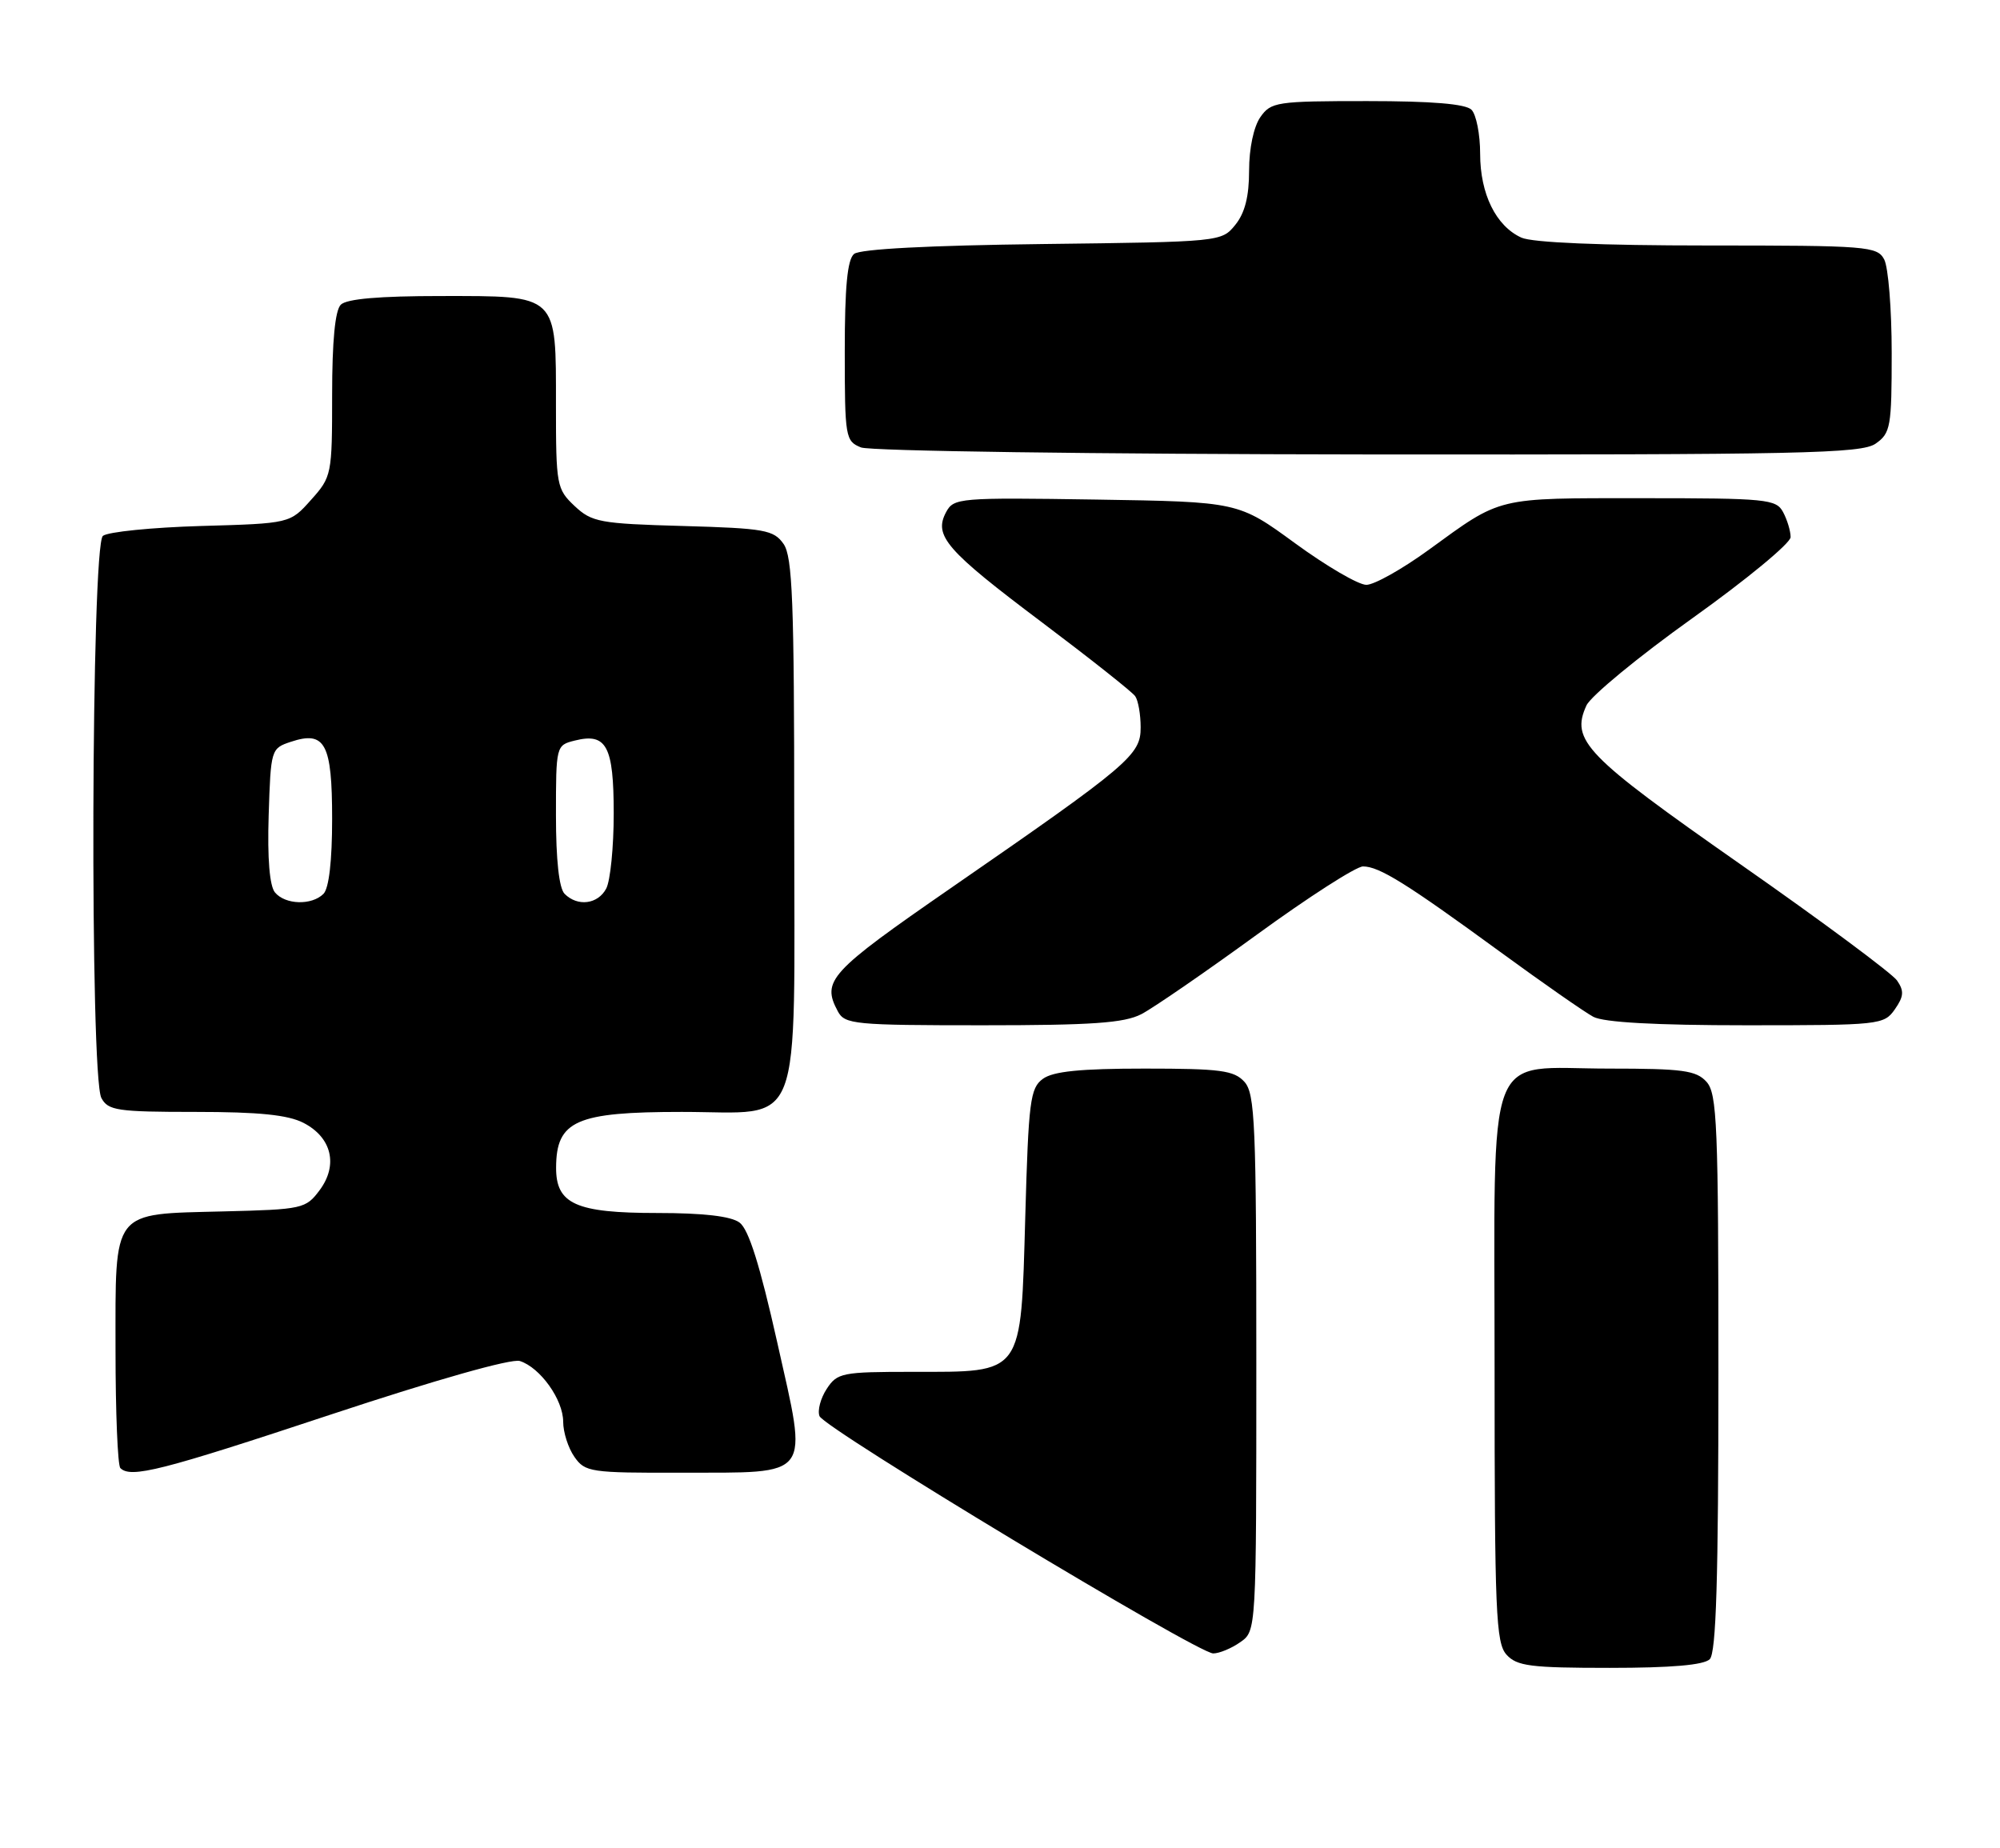 <?xml version="1.0" encoding="UTF-8" standalone="no"?>
<!DOCTYPE svg PUBLIC "-//W3C//DTD SVG 1.1//EN" "http://www.w3.org/Graphics/SVG/1.1/DTD/svg11.dtd" >
<svg xmlns="http://www.w3.org/2000/svg" xmlns:xlink="http://www.w3.org/1999/xlink" version="1.1" viewBox="0 0 277 256">
 <g >
 <path fill="currentColor"
d=" M 236.80 229.80 C 237.69 228.91 238.00 218.72 238.00 190.13 C 238.00 155.73 237.82 151.46 236.35 149.83 C 234.92 148.25 233.05 148.00 222.85 148.00 C 205.45 148.00 207.00 143.93 207.00 189.67 C 207.00 223.32 207.18 227.54 208.65 229.17 C 210.09 230.76 211.97 231.00 222.95 231.00 C 231.46 231.00 235.99 230.61 236.80 229.80 Z  M 171.78 227.44 C 174.00 225.89 174.00 225.89 174.00 188.77 C 174.00 155.64 173.82 151.46 172.35 149.83 C 170.91 148.25 169.04 148.00 158.54 148.00 C 149.63 148.00 145.86 148.38 144.44 149.42 C 142.68 150.70 142.45 152.49 142.00 168.51 C 141.37 190.64 141.84 190.00 126.41 190.00 C 116.62 190.00 115.96 190.13 114.50 192.36 C 113.65 193.66 113.20 195.35 113.50 196.13 C 114.15 197.83 165.85 228.99 168.03 229.00 C 168.87 229.00 170.56 228.30 171.78 227.44 Z  M 45.74 195.94 C 60.36 191.10 70.83 188.13 72.00 188.50 C 74.82 189.40 78.00 193.85 78.00 196.91 C 78.00 198.37 78.70 200.56 79.56 201.78 C 81.03 203.89 81.79 204.00 94.31 203.97 C 112.69 203.92 111.91 204.98 107.65 185.93 C 105.24 175.19 103.69 170.25 102.42 169.32 C 101.23 168.44 97.39 168.00 91.03 168.00 C 79.75 168.00 76.99 166.76 77.02 161.69 C 77.05 155.21 79.78 154.00 94.43 154.00 C 111.47 154.00 110.00 157.80 110.00 113.72 C 110.00 83.26 109.76 77.11 108.52 75.33 C 107.16 73.40 105.92 73.17 94.60 72.85 C 83.06 72.53 81.97 72.32 79.58 70.08 C 77.10 67.74 77.00 67.22 77.00 56.15 C 77.00 40.63 77.39 41.00 61.05 41.00 C 52.54 41.00 48.01 41.39 47.20 42.20 C 46.41 42.99 46.00 47.24 46.00 54.68 C 46.00 65.74 45.94 66.04 43.08 69.23 C 40.17 72.50 40.17 72.50 27.83 72.85 C 21.05 73.05 14.94 73.66 14.25 74.22 C 12.63 75.55 12.43 149.06 14.04 152.07 C 14.97 153.81 16.23 154.00 27.08 154.00 C 35.87 154.00 39.89 154.41 42.04 155.52 C 45.95 157.54 46.86 161.36 44.27 164.84 C 42.35 167.41 41.92 167.51 30.94 167.78 C 15.33 168.18 16.00 167.32 16.00 186.99 C 16.00 195.61 16.30 202.97 16.67 203.33 C 18.11 204.77 22.30 203.71 45.74 195.94 Z  M 158.08 140.46 C 159.72 139.61 166.91 134.66 174.06 129.46 C 181.20 124.26 187.83 120.00 188.78 120.00 C 191.03 120.01 194.76 122.33 207.77 131.83 C 213.67 136.14 219.48 140.19 220.68 140.83 C 222.13 141.60 229.30 142.00 241.88 142.00 C 260.34 142.00 260.93 141.94 262.43 139.80 C 263.68 138.01 263.74 137.25 262.74 135.80 C 262.06 134.82 252.28 127.55 241.00 119.67 C 219.54 104.65 217.51 102.56 219.72 97.71 C 220.32 96.40 226.92 90.96 234.40 85.62 C 241.88 80.28 248.00 75.23 248.00 74.39 C 248.00 73.55 247.53 72.00 246.96 70.93 C 246.00 69.13 244.70 69.00 227.40 69.00 C 207.04 69.00 208.06 68.75 197.87 76.16 C 194.21 78.82 190.33 81.00 189.24 81.00 C 188.14 81.00 183.71 78.41 179.38 75.25 C 171.51 69.50 171.51 69.50 151.82 69.19 C 132.81 68.90 132.09 68.96 131.03 70.94 C 129.29 74.20 131.03 76.21 144.28 86.17 C 151.00 91.23 156.83 95.84 157.23 96.43 C 157.64 97.02 157.98 98.95 157.98 100.73 C 158.00 104.57 156.46 105.88 131.69 123.00 C 114.84 134.65 113.77 135.83 116.04 140.07 C 117.00 141.87 118.31 142.00 136.08 142.00 C 151.26 142.00 155.70 141.69 158.08 140.46 Z  M 259.78 61.44 C 261.85 59.99 262.00 59.12 262.00 48.88 C 262.00 42.82 261.53 37.00 260.96 35.93 C 259.99 34.11 258.64 34.00 236.51 34.00 C 221.80 34.00 212.21 33.60 210.71 32.91 C 207.19 31.31 205.00 26.86 205.00 21.30 C 205.00 18.60 204.46 15.86 203.80 15.20 C 202.99 14.39 198.32 14.00 189.36 14.00 C 176.81 14.00 176.03 14.12 174.56 16.22 C 173.64 17.54 173.00 20.55 173.00 23.61 C 173.00 27.21 172.42 29.50 171.09 31.14 C 169.19 33.49 169.07 33.50 144.38 33.80 C 128.66 33.99 119.11 34.49 118.29 35.17 C 117.36 35.94 117.00 39.74 117.00 48.65 C 117.00 60.59 117.09 61.10 119.25 61.97 C 120.51 62.47 151.46 62.90 189.53 62.94 C 249.55 62.99 257.82 62.82 259.78 61.44 Z  M 38.08 123.60 C 37.34 122.70 37.02 118.91 37.21 112.93 C 37.50 103.78 37.54 103.65 40.28 102.74 C 45.03 101.16 46.00 102.97 46.00 113.42 C 46.00 119.23 45.56 123.04 44.80 123.80 C 43.18 125.42 39.51 125.32 38.08 123.60 Z  M 78.20 123.80 C 77.43 123.03 77.00 119.11 77.00 112.91 C 77.00 103.31 77.02 103.21 79.60 102.57 C 84.01 101.46 85.00 103.32 85.00 112.69 C 85.00 117.33 84.53 122.00 83.96 123.07 C 82.80 125.25 80.00 125.60 78.20 123.80 Z "/>
</g>
</svg>